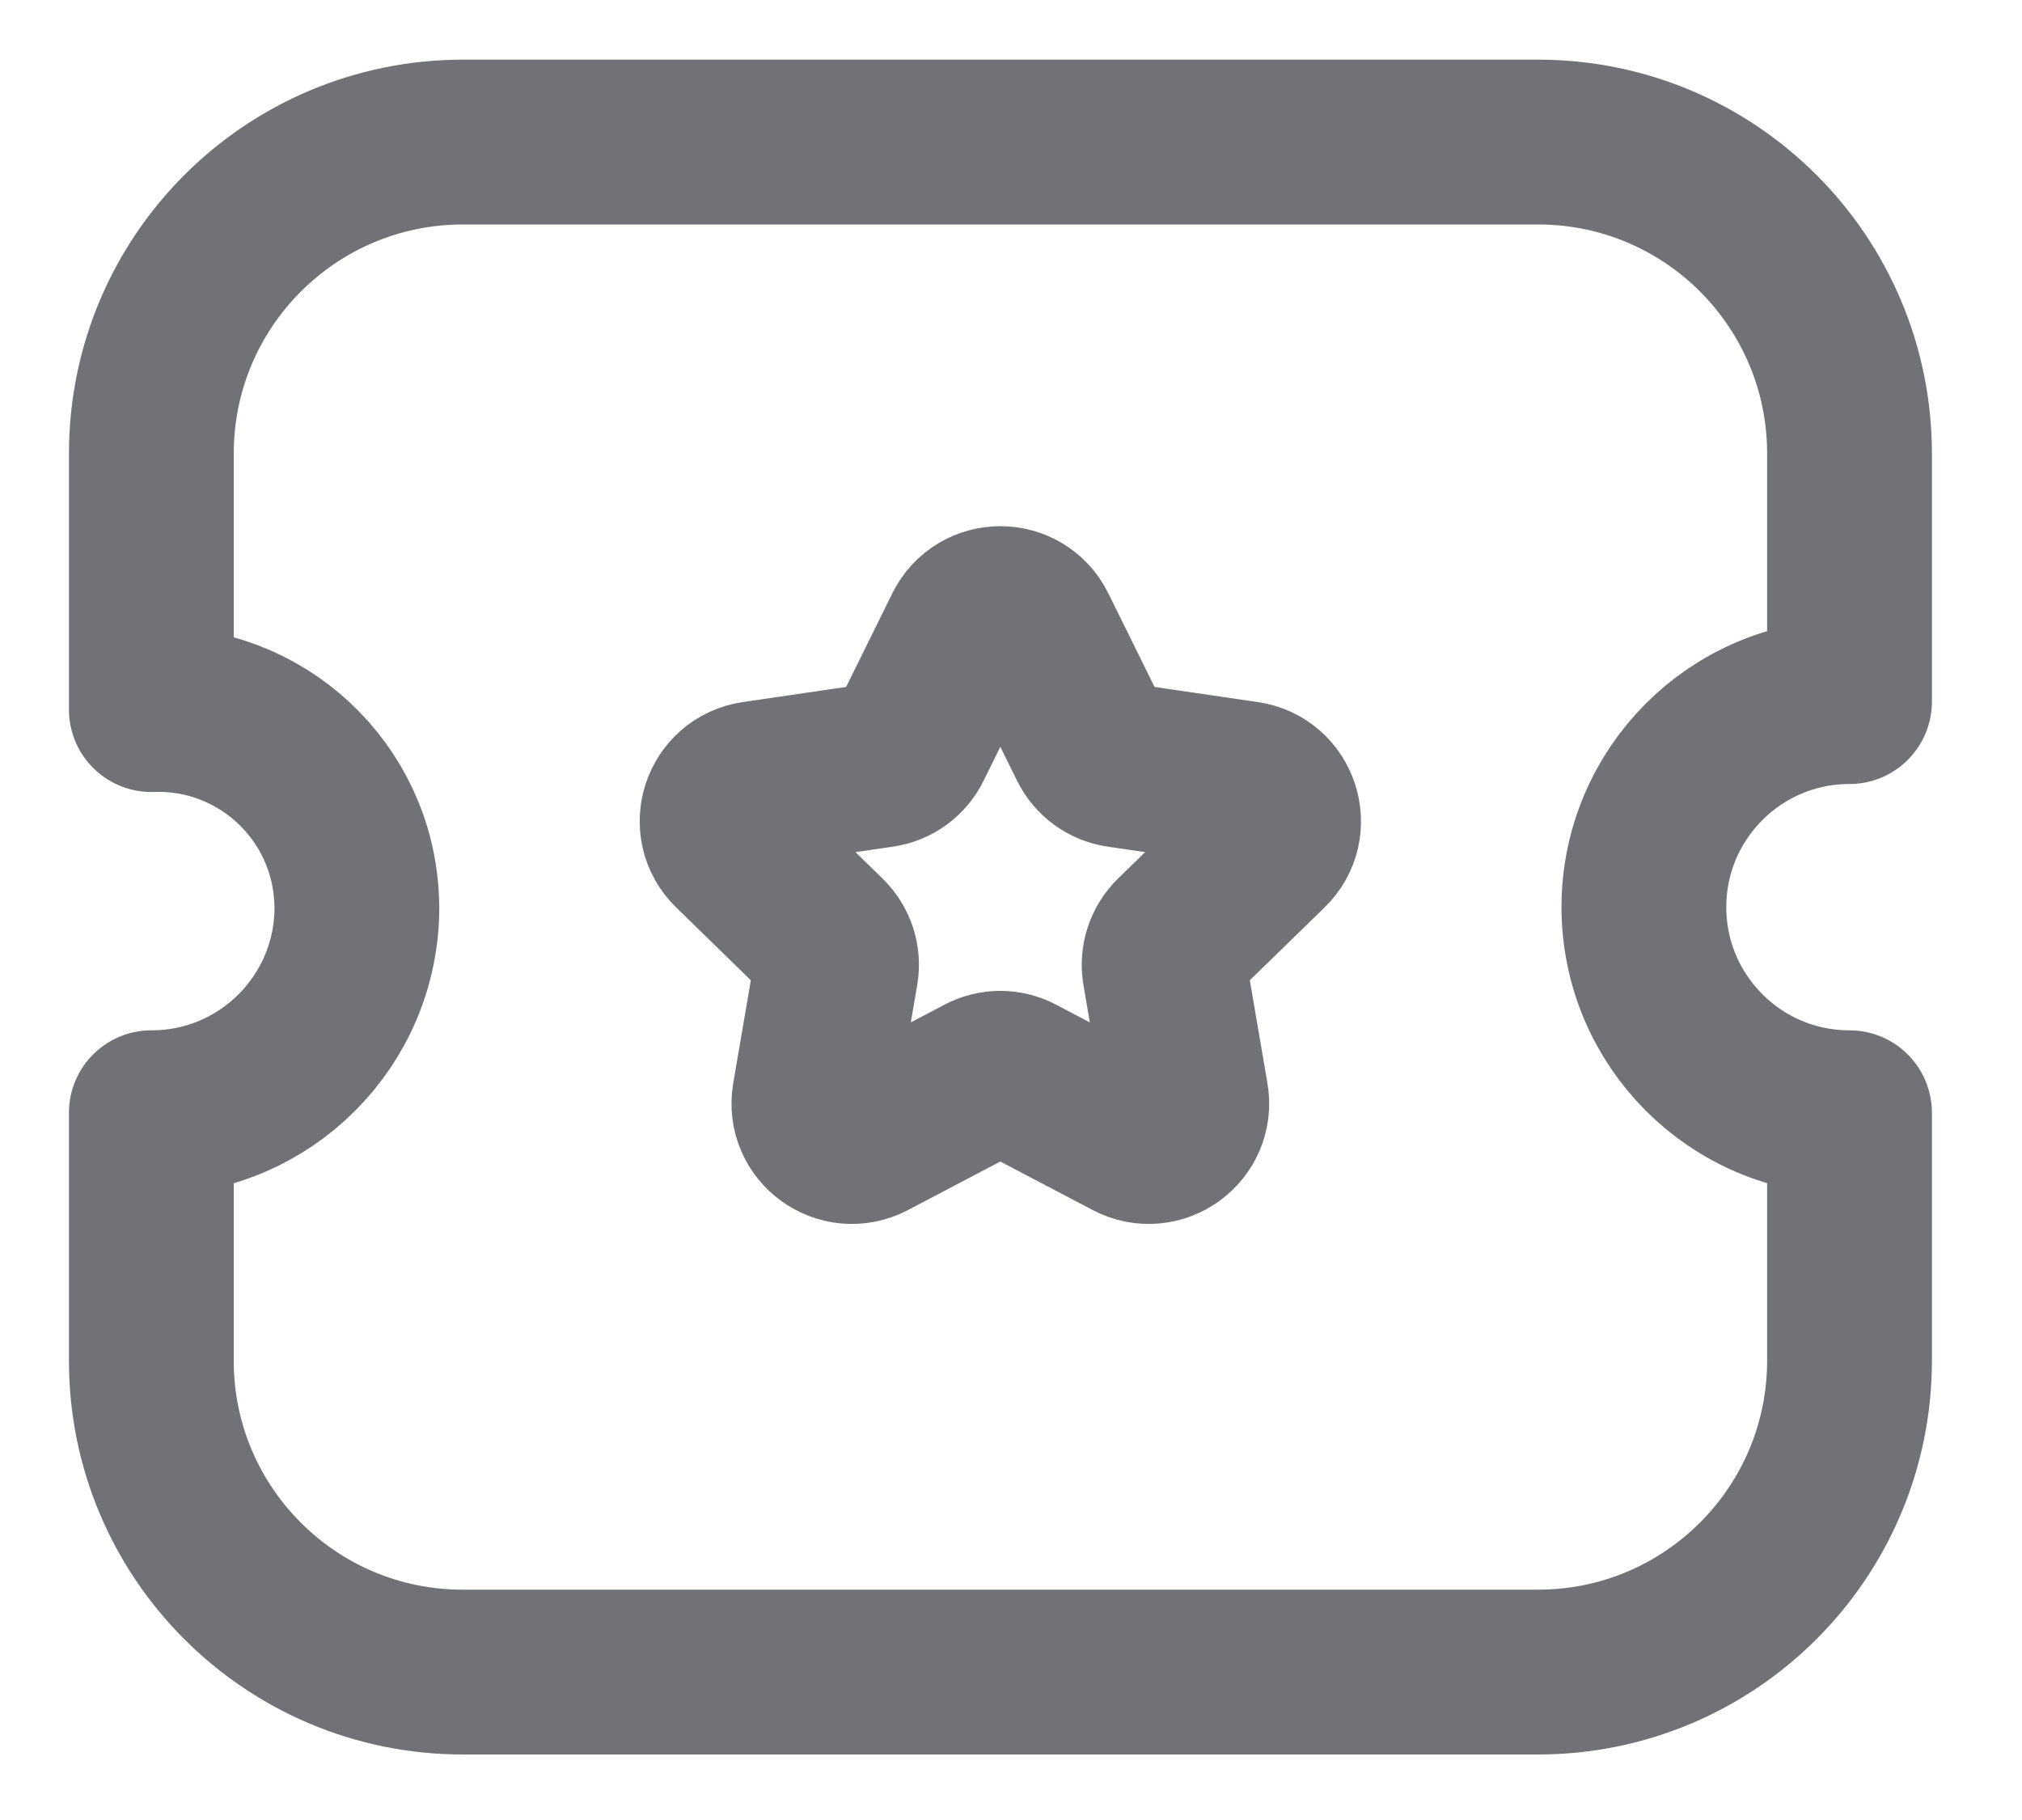 <svg width="20" height="18" viewBox="0 0 20 18" fill="none" xmlns="http://www.w3.org/2000/svg">
<path fill-rule="evenodd" clip-rule="evenodd" d="M15.213 16.537C16.913 16.537 18.293 15.159 18.294 13.458V13.457V11.005C17.17 11.005 16.261 10.095 16.26 8.972C16.26 7.85 17.169 6.939 18.293 6.939H18.294V4.488C18.295 2.787 16.918 1.407 15.217 1.405H15.212H4.579C2.877 1.405 1.498 2.783 1.497 4.484V4.485V7.018C2.581 6.98 3.49 7.828 3.528 8.912C3.529 8.932 3.53 8.952 3.53 8.972C3.531 10.094 2.624 11.003 1.503 11.005H1.497V13.457C1.496 15.157 2.875 16.537 4.576 16.537H4.577H15.213Z" stroke="#12151E" stroke-opacity="0.6" stroke-width="1.63" stroke-linecap="round" stroke-linejoin="round"/>
<path fill-rule="evenodd" clip-rule="evenodd" d="M10.232 6.229L10.791 7.361C10.846 7.472 10.951 7.549 11.074 7.567L12.324 7.75C12.633 7.795 12.756 8.174 12.533 8.391L11.628 9.272C11.54 9.358 11.499 9.483 11.52 9.605L11.733 10.849C11.786 11.157 11.463 11.391 11.187 11.246L10.069 10.659C9.96 10.6 9.829 10.6 9.719 10.659L8.602 11.246C8.325 11.391 8.003 11.157 8.056 10.849L8.269 9.605C8.29 9.483 8.249 9.358 8.16 9.272L7.257 8.391C7.033 8.174 7.156 7.795 7.465 7.75L8.715 7.567C8.838 7.549 8.944 7.472 8.998 7.361L9.557 6.229C9.695 5.949 10.094 5.949 10.232 6.229Z" stroke="#12151E" stroke-opacity="0.6" stroke-width="1.63" stroke-linecap="round" stroke-linejoin="round"/>
</svg>
